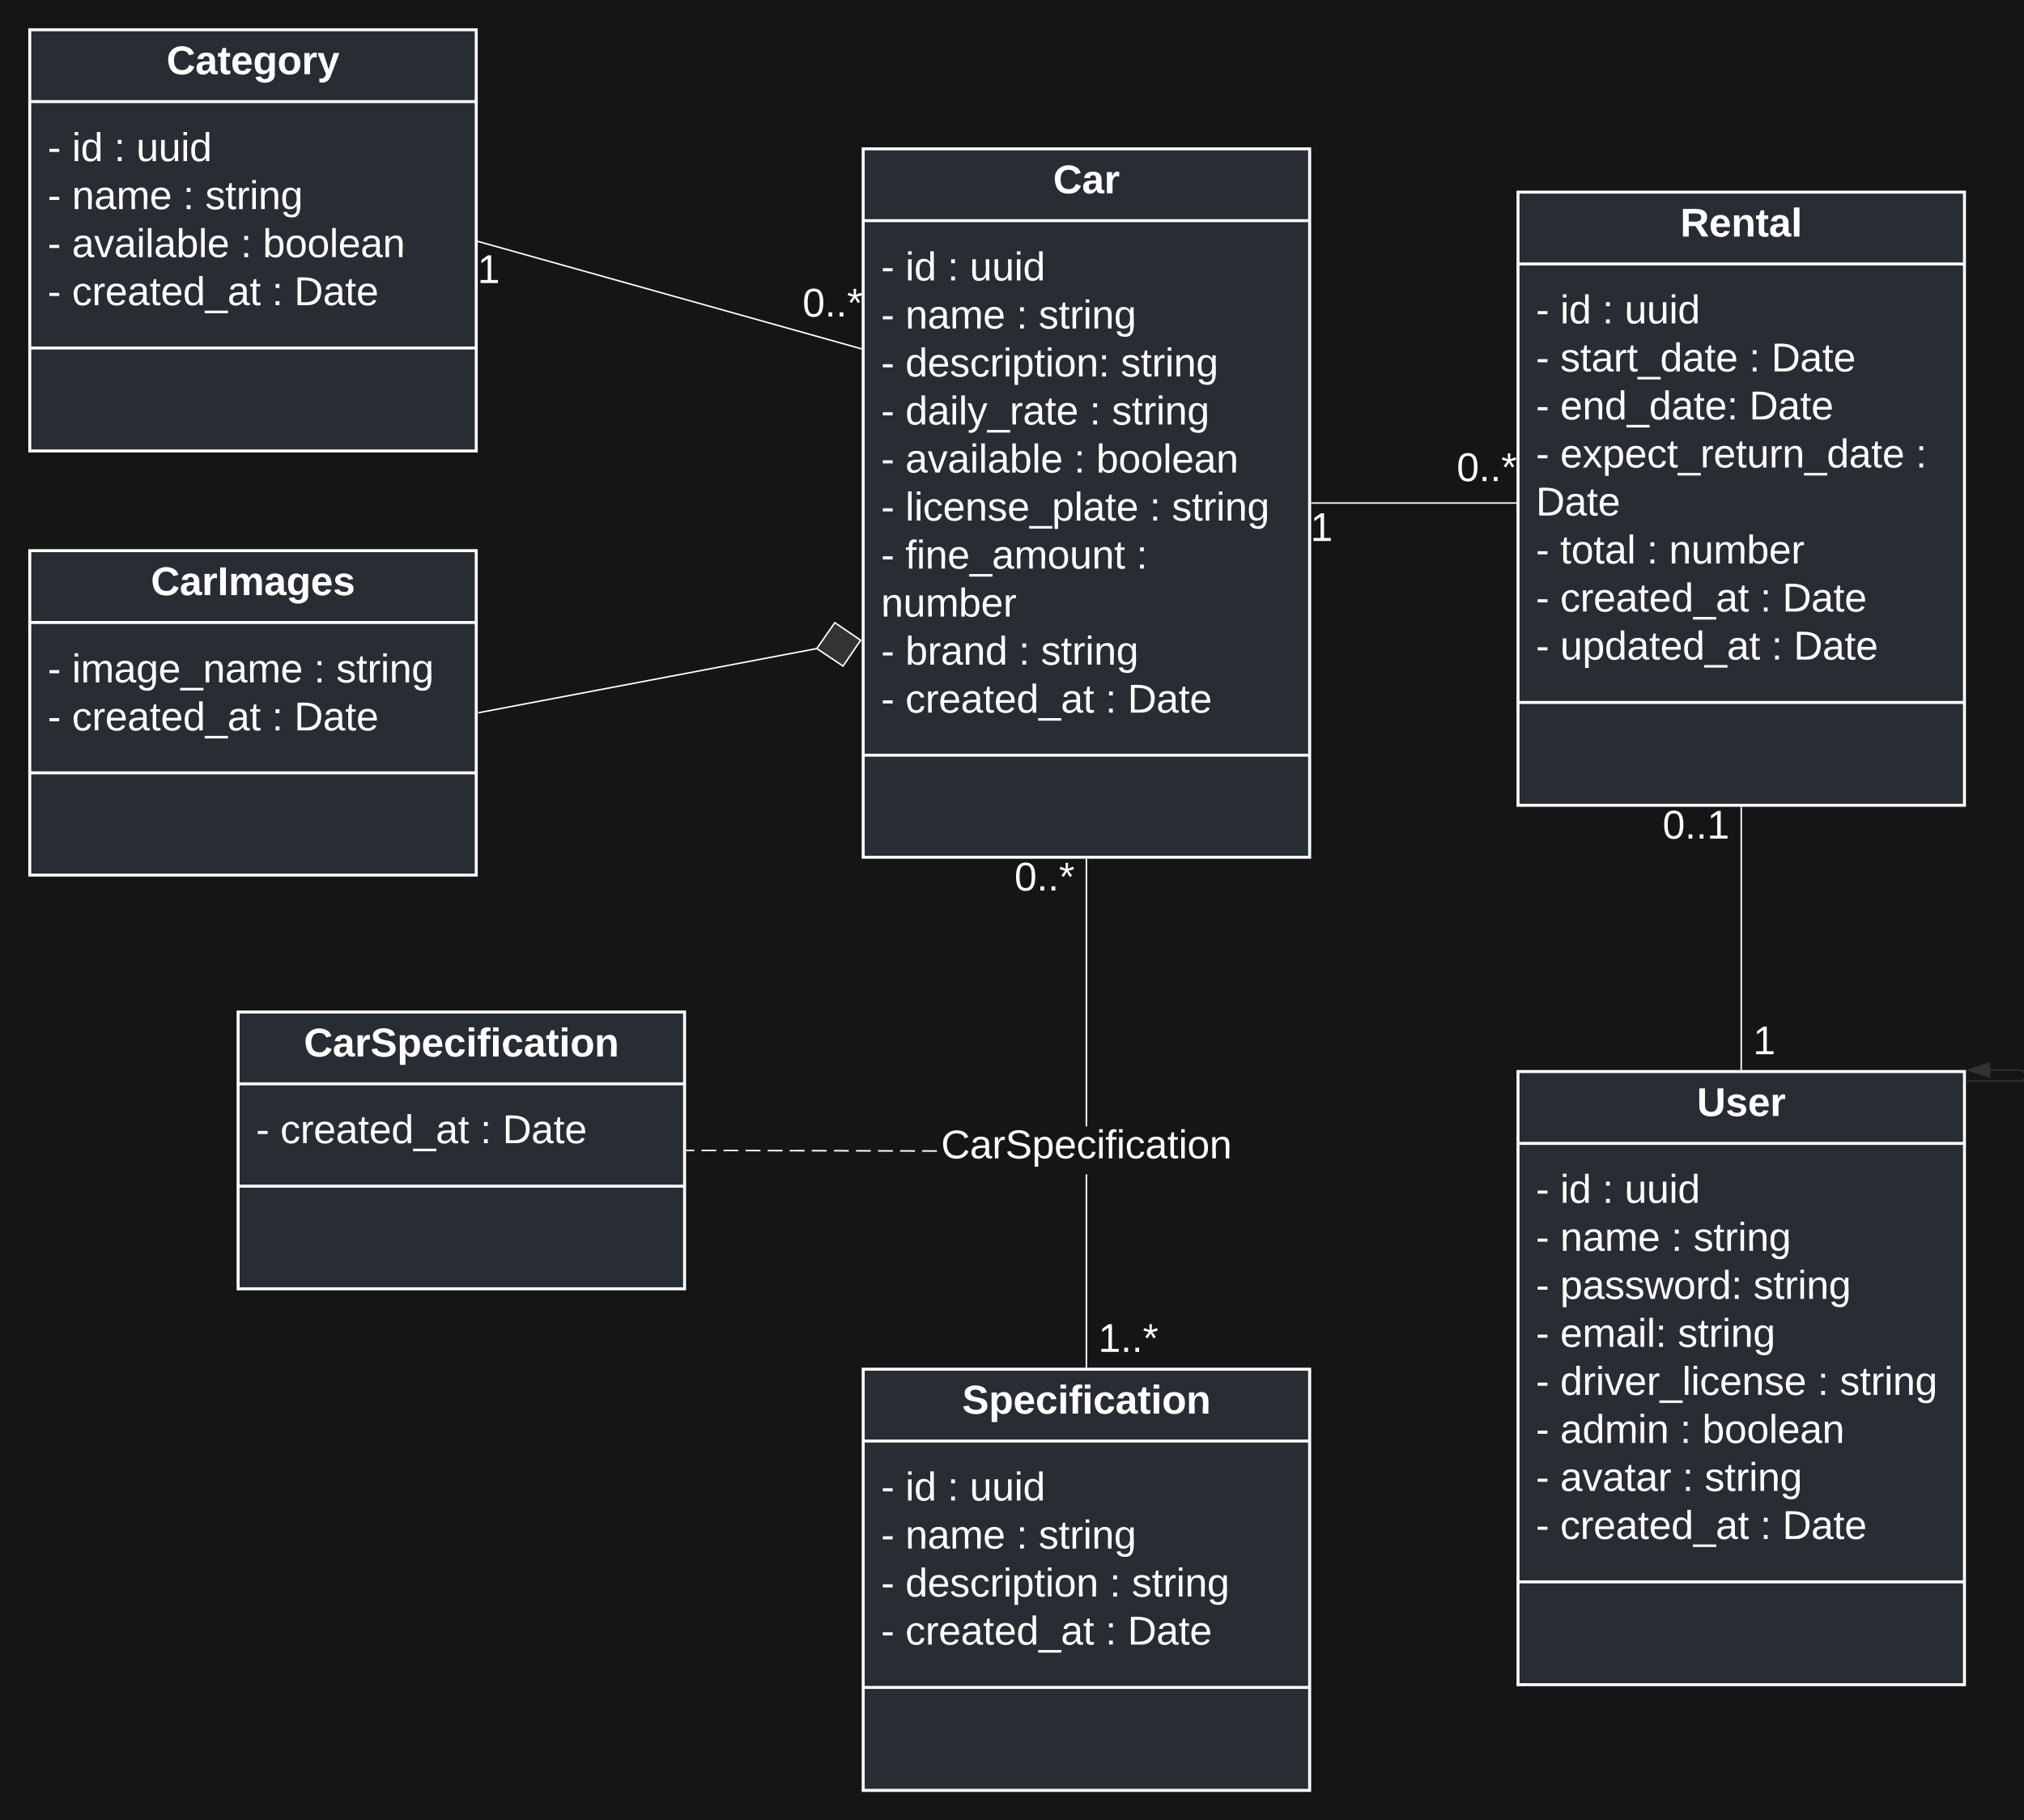 <svg xmlns="http://www.w3.org/2000/svg" xmlns:xlink="http://www.w3.org/1999/xlink" xmlns:lucid="lucid" width="1360" height="1223"><g transform="translate(0 -60)" lucid:page-tab-id="HWEp-vi-RSFO"><path d="M0 0h1360v1760H0z" fill="#151515"/><path d="M580 160h300v476H580z" stroke="#fff" stroke-width="2" fill="#282c33"/><path d="M580 208.27h300M580 567.43h300" stroke="#fff" stroke-width="2" fill="none"/><use xlink:href="#a" transform="matrix(1,0,0,1,588,168) translate(119.63 21.878)"/><use xlink:href="#b" transform="matrix(1,0,0,1,592,216.267) translate(0 32.178)"/><use xlink:href="#c" transform="matrix(1,0,0,1,592,216.267) translate(16.357 32.178)"/><use xlink:href="#d" transform="matrix(1,0,0,1,592,216.267) translate(44.665 32.178)"/><use xlink:href="#e" transform="matrix(1,0,0,1,592,216.267) translate(59.604 32.178)"/><use xlink:href="#b" transform="matrix(1,0,0,1,592,216.267) translate(0 64.444)"/><use xlink:href="#f" transform="matrix(1,0,0,1,592,216.267) translate(16.357 64.444)"/><use xlink:href="#d" transform="matrix(1,0,0,1,592,216.267) translate(90.974 64.444)"/><use xlink:href="#g" transform="matrix(1,0,0,1,592,216.267) translate(105.912 64.444)"/><use xlink:href="#b" transform="matrix(1,0,0,1,592,216.267) translate(0 96.711)"/><use xlink:href="#h" transform="matrix(1,0,0,1,592,216.267) translate(16.357 96.711)"/><use xlink:href="#g" transform="matrix(1,0,0,1,592,216.267) translate(161.035 96.711)"/><use xlink:href="#b" transform="matrix(1,0,0,1,592,216.267) translate(0 128.978)"/><use xlink:href="#i" transform="matrix(1,0,0,1,592,216.267) translate(16.357 128.978)"/><use xlink:href="#d" transform="matrix(1,0,0,1,592,216.267) translate(140.121 128.978)"/><use xlink:href="#g" transform="matrix(1,0,0,1,592,216.267) translate(155.059 128.978)"/><use xlink:href="#b" transform="matrix(1,0,0,1,592,216.267) translate(0 161.244)"/><use xlink:href="#j" transform="matrix(1,0,0,1,592,216.267) translate(16.357 161.244)"/><use xlink:href="#d" transform="matrix(1,0,0,1,592,216.267) translate(129.664 161.244)"/><use xlink:href="#k" transform="matrix(1,0,0,1,592,216.267) translate(144.602 161.244)"/><use xlink:href="#b" transform="matrix(1,0,0,1,592,216.267) translate(0 193.511)"/><use xlink:href="#l" transform="matrix(1,0,0,1,592,216.267) translate(16.357 193.511)"/><use xlink:href="#d" transform="matrix(1,0,0,1,592,216.267) translate(180.454 193.511)"/><use xlink:href="#g" transform="matrix(1,0,0,1,592,216.267) translate(195.393 193.511)"/><use xlink:href="#b" transform="matrix(1,0,0,1,592,216.267) translate(0 225.778)"/><use xlink:href="#m" transform="matrix(1,0,0,1,592,216.267) translate(16.357 225.778)"/><use xlink:href="#n" transform="matrix(1,0,0,1,592,216.267) translate(171.566 225.778)"/><use xlink:href="#o" transform="matrix(1,0,0,1,592,216.267) translate(0 258.044)"/><use xlink:href="#b" transform="matrix(1,0,0,1,592,216.267) translate(0 290.311)"/><use xlink:href="#p" transform="matrix(1,0,0,1,592,216.267) translate(16.357 290.311)"/><use xlink:href="#d" transform="matrix(1,0,0,1,592,216.267) translate(92.468 290.311)"/><use xlink:href="#g" transform="matrix(1,0,0,1,592,216.267) translate(107.406 290.311)"/><use xlink:href="#b" transform="matrix(1,0,0,1,592,216.267) translate(0 322.578)"/><use xlink:href="#q" transform="matrix(1,0,0,1,592,216.267) translate(16.357 322.578)"/><use xlink:href="#d" transform="matrix(1,0,0,1,592,216.267) translate(150.727 322.578)"/><use xlink:href="#r" transform="matrix(1,0,0,1,592,216.267) translate(165.665 322.578)"/><path d="M20 80h300v283H20z" stroke="#fff" stroke-width="2" fill="#282c33"/><path d="M20 128.27h300M20 293.83h300" stroke="#fff" stroke-width="2" fill="none"/><use xlink:href="#s" transform="matrix(1,0,0,1,28,88) translate(83.89 21.878)"/><use xlink:href="#b" transform="matrix(1,0,0,1,32,136.267) translate(0 31.978)"/><use xlink:href="#c" transform="matrix(1,0,0,1,32,136.267) translate(16.357 31.978)"/><use xlink:href="#d" transform="matrix(1,0,0,1,32,136.267) translate(44.665 31.978)"/><use xlink:href="#e" transform="matrix(1,0,0,1,32,136.267) translate(59.604 31.978)"/><use xlink:href="#b" transform="matrix(1,0,0,1,32,136.267) translate(0 64.244)"/><use xlink:href="#f" transform="matrix(1,0,0,1,32,136.267) translate(16.357 64.244)"/><use xlink:href="#d" transform="matrix(1,0,0,1,32,136.267) translate(90.974 64.244)"/><use xlink:href="#g" transform="matrix(1,0,0,1,32,136.267) translate(105.912 64.244)"/><use xlink:href="#b" transform="matrix(1,0,0,1,32,136.267) translate(0 96.511)"/><use xlink:href="#j" transform="matrix(1,0,0,1,32,136.267) translate(16.357 96.511)"/><use xlink:href="#d" transform="matrix(1,0,0,1,32,136.267) translate(129.664 96.511)"/><use xlink:href="#k" transform="matrix(1,0,0,1,32,136.267) translate(144.602 96.511)"/><use xlink:href="#b" transform="matrix(1,0,0,1,32,136.267) translate(0 128.778)"/><use xlink:href="#q" transform="matrix(1,0,0,1,32,136.267) translate(16.357 128.778)"/><use xlink:href="#d" transform="matrix(1,0,0,1,32,136.267) translate(150.727 128.778)"/><use xlink:href="#r" transform="matrix(1,0,0,1,32,136.267) translate(165.665 128.778)"/><path d="M20 430h300v218H20z" stroke="#fff" stroke-width="2" fill="#282c33"/><path d="M20 478.27h300M20 579.3h300" stroke="#fff" stroke-width="2" fill="none"/><use xlink:href="#t" transform="matrix(1,0,0,1,28,438) translate(73.359 21.878)"/><use xlink:href="#u" transform="matrix(1,0,0,1,32,486.267) translate(0 32.244)"/><use xlink:href="#v" transform="matrix(1,0,0,1,32,486.267) translate(16.357 32.244)"/><use xlink:href="#w" transform="matrix(1,0,0,1,32,486.267) translate(178.96 32.244)"/><use xlink:href="#x" transform="matrix(1,0,0,1,32,486.267) translate(193.899 32.244)"/><use xlink:href="#b" transform="matrix(1,0,0,1,32,486.267) translate(0 64.511)"/><use xlink:href="#q" transform="matrix(1,0,0,1,32,486.267) translate(16.357 64.511)"/><use xlink:href="#d" transform="matrix(1,0,0,1,32,486.267) translate(150.727 64.511)"/><use xlink:href="#r" transform="matrix(1,0,0,1,32,486.267) translate(165.665 64.511)"/><path d="M160 740h300v186H160z" stroke="#fff" stroke-width="2" fill="#282c33"/><path d="M160 788.27h300m-300 68.76h300" stroke="#fff" stroke-width="2" fill="none"/><g><use xlink:href="#y" transform="matrix(1,0,0,1,168,748) translate(36.162 21.878)"/></g><g><use xlink:href="#u" transform="matrix(1,0,0,1,172,796.267) translate(0 31.878)"/><use xlink:href="#z" transform="matrix(1,0,0,1,172,796.267) translate(16.357 31.878)"/><use xlink:href="#w" transform="matrix(1,0,0,1,172,796.267) translate(150.727 31.878)"/><use xlink:href="#A" transform="matrix(1,0,0,1,172,796.267) translate(165.665 31.878)"/></g><path d="M580 980h300v283H580z" stroke="#fff" stroke-width="2" fill="#282c33"/><path d="M580 1028.27h300m-300 165.56h300" stroke="#fff" stroke-width="2" fill="none"/><g><use xlink:href="#B" transform="matrix(1,0,0,1,588,988) translate(58.532 21.878)"/></g><g><use xlink:href="#b" transform="matrix(1,0,0,1,592,1036.267) translate(0 31.978)"/><use xlink:href="#c" transform="matrix(1,0,0,1,592,1036.267) translate(16.357 31.978)"/><use xlink:href="#d" transform="matrix(1,0,0,1,592,1036.267) translate(44.665 31.978)"/><use xlink:href="#e" transform="matrix(1,0,0,1,592,1036.267) translate(59.604 31.978)"/><use xlink:href="#b" transform="matrix(1,0,0,1,592,1036.267) translate(0 64.244)"/><use xlink:href="#f" transform="matrix(1,0,0,1,592,1036.267) translate(16.357 64.244)"/><use xlink:href="#d" transform="matrix(1,0,0,1,592,1036.267) translate(90.974 64.244)"/><use xlink:href="#g" transform="matrix(1,0,0,1,592,1036.267) translate(105.912 64.244)"/><use xlink:href="#b" transform="matrix(1,0,0,1,592,1036.267) translate(0 96.511)"/><use xlink:href="#C" transform="matrix(1,0,0,1,592,1036.267) translate(16.357 96.511)"/><use xlink:href="#d" transform="matrix(1,0,0,1,592,1036.267) translate(153.565 96.511)"/><use xlink:href="#g" transform="matrix(1,0,0,1,592,1036.267) translate(168.504 96.511)"/><use xlink:href="#b" transform="matrix(1,0,0,1,592,1036.267) translate(0 128.778)"/><use xlink:href="#q" transform="matrix(1,0,0,1,592,1036.267) translate(16.357 128.778)"/><use xlink:href="#d" transform="matrix(1,0,0,1,592,1036.267) translate(150.727 128.778)"/><use xlink:href="#r" transform="matrix(1,0,0,1,592,1036.267) translate(165.665 128.778)"/></g><path d="M578.52 294.3l-257.04-72" stroke="#fff" fill="none"/><path d="M579 293.92v1.04l-.63-.17.27-.98zM321.63 221.82l-.27.96-.36-.1v-1.04z" stroke="#fff" stroke-width=".05" fill="#fff"/><g><use xlink:href="#D" transform="matrix(1,0,0,1,539.261,251.203) translate(0 21.511)"/></g><g><use xlink:href="#E" transform="matrix(1,0,0,1,320.868,228.679) translate(0 21.511)"/></g><path d="M321.5 538.9l227.66-43.17" stroke="#fff" fill="none"/><path d="M321.6 539.4l-.6.1v-1l.4-.1z" stroke="#fff" stroke-width=".05" fill="#333"/><path d="M578.3 490.2l-11.82 17.36-17.65-11.77 12.12-17.42z" stroke="#fff" fill="#333"/><path d="M730.5 978.5h-1V849.07h1zm0-161.7h-1V637.5h1z" stroke="#fff" stroke-width=".05" fill="#fff"/><path d="M730.5 637.5h-1v-.5h1z" fill="#fff"/><path d="M730.52 637.54h-1.04v-.56h1.04zm-1-.5v.45h.96V637z" stroke="#fff" stroke-width=".05" fill="#fff"/><path d="M730.5 979h-1v-.5h1z" fill="#fff"/><path d="M730.52 979.02h-1.04v-.56h1.04zm-1-.5v.46h.96v-.47z" stroke="#fff" stroke-width=".05" fill="#fff"/><g><use xlink:href="#D" transform="matrix(1,0,0,1,681.667,636.867) translate(0 21.511)"/></g><g><use xlink:href="#F" transform="matrix(1,0,0,1,738,946.867) translate(0 21.511)"/></g><g><use xlink:href="#G" transform="matrix(1,0,0,1,632.341,816.8) translate(0.005 21.511)"/></g><path d="M629.58 832.9v1l-9.9-.03v-1zm-14.83-.04v1l-9.9-.02v-1zm-14.83-.03v1l-9.9-.03v-1zm-14.83-.04v1l-9.9-.03v-1zm-14.84-.04v1l-9.9-.03v-1zm-14.83-.04v1l-9.9-.02v-1zm-14.83-.03v1l-9.9-.04v-1zm-14.83-.05v1l-9.9-.02v-1zm-14.83-.03v1l-9.9-.03v-1zm-14.83-.04v1l-9.88-.02v-1zm-14.83-.03v1l-9.88-.03v-1zm-14.83-.04v1h-4.94v-1z" stroke="#fff" stroke-width=".05" fill="#fff"/><path d="M461.5 832.5v1h-.5v-1z" fill="#fff"/><path d="M461.54 832.48v1.05h-.56v-1.06zm-.52 1h.47v-.95H461z" stroke="#fff" stroke-width=".05" fill="#fff"/><path fill="#fff"/><path stroke="#fff" stroke-width=".05" fill="#fff"/><path d="M1020 189.1h300v412h-300z" stroke="#fff" stroke-width="2" fill="#282c33"/><path d="M1020 237.36h300M1020 532h300" stroke="#fff" stroke-width="2" fill="none"/><g><use xlink:href="#H" transform="matrix(1,0,0,1,1028,197.088) translate(101.032 21.878)"/></g><g><use xlink:href="#b" transform="matrix(1,0,0,1,1032,245.355) translate(0 31.944)"/><use xlink:href="#c" transform="matrix(1,0,0,1,1032,245.355) translate(16.357 31.944)"/><use xlink:href="#d" transform="matrix(1,0,0,1,1032,245.355) translate(44.665 31.944)"/><use xlink:href="#e" transform="matrix(1,0,0,1,1032,245.355) translate(59.604 31.944)"/><use xlink:href="#b" transform="matrix(1,0,0,1,1032,245.355) translate(0 64.211)"/><use xlink:href="#I" transform="matrix(1,0,0,1,1032,245.355) translate(16.357 64.211)"/><use xlink:href="#d" transform="matrix(1,0,0,1,1032,245.355) translate(143.258 64.211)"/><use xlink:href="#J" transform="matrix(1,0,0,1,1032,245.355) translate(158.196 64.211)"/><use xlink:href="#b" transform="matrix(1,0,0,1,1032,245.355) translate(0 96.478)"/><use xlink:href="#K" transform="matrix(1,0,0,1,1032,245.355) translate(16.357 96.478)"/><use xlink:href="#J" transform="matrix(1,0,0,1,1032,245.355) translate(143.333 96.478)"/><use xlink:href="#b" transform="matrix(1,0,0,1,1032,245.355) translate(0 128.744)"/><use xlink:href="#L" transform="matrix(1,0,0,1,1032,245.355) translate(16.357 128.744)"/><use xlink:href="#n" transform="matrix(1,0,0,1,1032,245.355) translate(255.22 128.744)"/><use xlink:href="#J" transform="matrix(1,0,0,1,1032,245.355) translate(0 161.011)"/><use xlink:href="#b" transform="matrix(1,0,0,1,1032,245.355) translate(0 193.278)"/><use xlink:href="#M" transform="matrix(1,0,0,1,1032,245.355) translate(16.357 193.278)"/><use xlink:href="#d" transform="matrix(1,0,0,1,1032,245.355) translate(74.542 193.278)"/><use xlink:href="#o" transform="matrix(1,0,0,1,1032,245.355) translate(89.48 193.278)"/><use xlink:href="#b" transform="matrix(1,0,0,1,1032,245.355) translate(0 225.544)"/><use xlink:href="#q" transform="matrix(1,0,0,1,1032,245.355) translate(16.357 225.544)"/><use xlink:href="#d" transform="matrix(1,0,0,1,1032,245.355) translate(150.727 225.544)"/><use xlink:href="#J" transform="matrix(1,0,0,1,1032,245.355) translate(165.665 225.544)"/><use xlink:href="#b" transform="matrix(1,0,0,1,1032,245.355) translate(0 257.811)"/><use xlink:href="#N" transform="matrix(1,0,0,1,1032,245.355) translate(16.357 257.811)"/><use xlink:href="#d" transform="matrix(1,0,0,1,1032,245.355) translate(158.271 257.811)"/><use xlink:href="#r" transform="matrix(1,0,0,1,1032,245.355) translate(173.209 257.811)"/></g><path d="M1020 780h300v412h-300z" stroke="#fff" stroke-width="2" fill="#282c33"/><path d="M1020 828.27h300m-300 294.63h300" stroke="#fff" stroke-width="2" fill="none"/><g><use xlink:href="#O" transform="matrix(1,0,0,1,1028,788) translate(112.161 21.878)"/></g><g><use xlink:href="#b" transform="matrix(1,0,0,1,1032,836.267) translate(0 31.944)"/><use xlink:href="#c" transform="matrix(1,0,0,1,1032,836.267) translate(16.357 31.944)"/><use xlink:href="#d" transform="matrix(1,0,0,1,1032,836.267) translate(44.665 31.944)"/><use xlink:href="#e" transform="matrix(1,0,0,1,1032,836.267) translate(59.604 31.944)"/><use xlink:href="#b" transform="matrix(1,0,0,1,1032,836.267) translate(0 64.211)"/><use xlink:href="#f" transform="matrix(1,0,0,1,1032,836.267) translate(16.357 64.211)"/><use xlink:href="#d" transform="matrix(1,0,0,1,1032,836.267) translate(90.974 64.211)"/><use xlink:href="#g" transform="matrix(1,0,0,1,1032,836.267) translate(105.912 64.211)"/><use xlink:href="#b" transform="matrix(1,0,0,1,1032,836.267) translate(0 96.478)"/><use xlink:href="#P" transform="matrix(1,0,0,1,1032,836.267) translate(16.357 96.478)"/><use xlink:href="#g" transform="matrix(1,0,0,1,1032,836.267) translate(146.171 96.478)"/><use xlink:href="#b" transform="matrix(1,0,0,1,1032,836.267) translate(0 128.744)"/><use xlink:href="#Q" transform="matrix(1,0,0,1,1032,836.267) translate(16.357 128.744)"/><use xlink:href="#g" transform="matrix(1,0,0,1,1032,836.267) translate(95.306 128.744)"/><use xlink:href="#b" transform="matrix(1,0,0,1,1032,836.267) translate(0 161.011)"/><use xlink:href="#R" transform="matrix(1,0,0,1,1032,836.267) translate(16.357 161.011)"/><use xlink:href="#d" transform="matrix(1,0,0,1,1032,836.267) translate(189.268 161.011)"/><use xlink:href="#g" transform="matrix(1,0,0,1,1032,836.267) translate(204.206 161.011)"/><use xlink:href="#b" transform="matrix(1,0,0,1,1032,836.267) translate(0 193.278)"/><use xlink:href="#S" transform="matrix(1,0,0,1,1032,836.267) translate(16.357 193.278)"/><use xlink:href="#d" transform="matrix(1,0,0,1,1032,836.267) translate(96.875 193.278)"/><use xlink:href="#k" transform="matrix(1,0,0,1,1032,836.267) translate(111.813 193.278)"/><use xlink:href="#b" transform="matrix(1,0,0,1,1032,836.267) translate(0 225.544)"/><use xlink:href="#T" transform="matrix(1,0,0,1,1032,836.267) translate(16.357 225.544)"/><use xlink:href="#d" transform="matrix(1,0,0,1,1032,836.267) translate(98.443 225.544)"/><use xlink:href="#g" transform="matrix(1,0,0,1,1032,836.267) translate(113.381 225.544)"/><use xlink:href="#b" transform="matrix(1,0,0,1,1032,836.267) translate(0 257.811)"/><use xlink:href="#q" transform="matrix(1,0,0,1,1032,836.267) translate(16.357 257.811)"/><use xlink:href="#d" transform="matrix(1,0,0,1,1032,836.267) translate(150.727 257.811)"/><use xlink:href="#r" transform="matrix(1,0,0,1,1032,836.267) translate(165.665 257.811)"/></g><path d="M881.5 398h137" stroke="#fff" fill="none"/><path d="M881.5 398.5h-.5v-1h.5zM1019 398.5h-.5v-1h.5z" stroke="#fff" stroke-width=".05" fill="#fff"/><g><use xlink:href="#E" transform="matrix(1,0,0,1,880.531,402) translate(0 21.511)"/></g><g><use xlink:href="#D" transform="matrix(1,0,0,1,978.833,361.733) translate(0 21.511)"/></g><path d="M1170 602.6v175.9" stroke="#fff" fill="none"/><path d="M1170.5 602.6h-1v-.5h1zM1170.5 779h-1v-.5h1z" stroke="#fff" stroke-width=".05" fill="#fff"/><g><use xlink:href="#U" transform="matrix(1,0,0,1,1117.185,601.955) translate(0 21.511)"/></g><g><use xlink:href="#E" transform="matrix(1,0,0,1,1178,746.867) translate(0 21.511)"/></g><path d="M1321.5 786.4h35.8a3.7 3.7 0 0 0 3.7-3.7 3.7 3.7 0 0 0-3.7-3.7h-19.92" stroke="#333" fill="none"/><path d="M1321.5 786.9h-.5v-1h.5z" stroke="#333" stroke-width=".05" fill="#333"/><path d="M1322.62 779l14.26-4.64v9.28z" stroke="#333" fill="#333"/><defs><path fill="#fff" d="M67-125c0 53 21 87 73 88 37 1 54-22 65-47l45 17C233-25 199 4 140 4 58 4 20-42 15-125 8-235 124-281 211-232c18 10 29 29 36 50l-46 12c-8-25-30-41-62-41-52 0-71 34-72 86" id="V"/><path fill="#fff" d="M133-34C117-15 103 5 69 4 32 3 11-16 11-54c-1-60 55-63 116-61 1-26-3-47-28-47-18 1-26 9-28 27l-52-2c7-38 36-58 82-57s74 22 75 68l1 82c-1 14 12 18 25 15v27c-30 8-71 5-69-32zm-48 3c29 0 43-24 42-57-32 0-66-3-65 30 0 17 8 27 23 27" id="W"/><path fill="#fff" d="M135-150c-39-12-60 13-60 57V0H25l-1-190h47c2 13-1 29 3 40 6-28 27-53 61-41v41" id="X"/><g id="a"><use transform="matrix(0.075,0,0,0.075,0,0)" xlink:href="#V"/><use transform="matrix(0.075,0,0,0.075,19.345,0)" xlink:href="#W"/><use transform="matrix(0.075,0,0,0.075,34.283,0)" xlink:href="#X"/></g><path fill="#fff" d="M16-82v-28h88v28H16" id="Y"/><use transform="matrix(0.075,0,0,0.075,0,0)" xlink:href="#Y" id="b"/><path fill="#fff" d="M24-231v-30h32v30H24zM24 0v-190h32V0H24" id="Z"/><path fill="#fff" d="M85-194c31 0 48 13 60 33l-1-100h32l1 261h-30c-2-10 0-23-3-31C134-8 116 4 85 4 32 4 16-35 15-94c0-66 23-100 70-100zm9 24c-40 0-46 34-46 75 0 40 6 74 45 74 42 0 51-32 51-76 0-42-9-74-50-73" id="aa"/><g id="c"><use transform="matrix(0.075,0,0,0.075,0,0)" xlink:href="#Z"/><use transform="matrix(0.075,0,0,0.075,5.901,0)" xlink:href="#aa"/></g><path fill="#fff" d="M33-154v-36h34v36H33zM33 0v-36h34V0H33" id="ab"/><use transform="matrix(0.075,0,0,0.075,0,0)" xlink:href="#ab" id="d"/><path fill="#fff" d="M84 4C-5 8 30-112 23-190h32v120c0 31 7 50 39 49 72-2 45-101 50-169h31l1 190h-30c-1-10 1-25-2-33-11 22-28 36-60 37" id="ac"/><g id="e"><use transform="matrix(0.075,0,0,0.075,0,0)" xlink:href="#ac"/><use transform="matrix(0.075,0,0,0.075,14.938,0)" xlink:href="#ac"/><use transform="matrix(0.075,0,0,0.075,29.877,0)" xlink:href="#Z"/><use transform="matrix(0.075,0,0,0.075,35.777,0)" xlink:href="#aa"/></g><path fill="#fff" d="M117-194c89-4 53 116 60 194h-32v-121c0-31-8-49-39-48C34-167 62-67 57 0H25l-1-190h30c1 10-1 24 2 32 11-22 29-35 61-36" id="ad"/><path fill="#fff" d="M141-36C126-15 110 5 73 4 37 3 15-17 15-53c-1-64 63-63 125-63 3-35-9-54-41-54-24 1-41 7-42 31l-33-3c5-37 33-52 76-52 45 0 72 20 72 64v82c-1 20 7 32 28 27v20c-31 9-61-2-59-35zM48-53c0 20 12 33 32 33 41-3 63-29 60-74-43 2-92-5-92 41" id="ae"/><path fill="#fff" d="M210-169c-67 3-38 105-44 169h-31v-121c0-29-5-50-35-48C34-165 62-65 56 0H25l-1-190h30c1 10-1 24 2 32 10-44 99-50 107 0 11-21 27-35 58-36 85-2 47 119 55 194h-31v-121c0-29-5-49-35-48" id="af"/><path fill="#fff" d="M100-194c63 0 86 42 84 106H49c0 40 14 67 53 68 26 1 43-12 49-29l28 8c-11 28-37 45-77 45C44 4 14-33 15-96c1-61 26-98 85-98zm52 81c6-60-76-77-97-28-3 7-6 17-6 28h103" id="ag"/><g id="f"><use transform="matrix(0.075,0,0,0.075,0,0)" xlink:href="#ad"/><use transform="matrix(0.075,0,0,0.075,14.938,0)" xlink:href="#ae"/><use transform="matrix(0.075,0,0,0.075,29.877,0)" xlink:href="#af"/><use transform="matrix(0.075,0,0,0.075,52.209,0)" xlink:href="#ag"/></g><path fill="#fff" d="M135-143c-3-34-86-38-87 0 15 53 115 12 119 90S17 21 10-45l28-5c4 36 97 45 98 0-10-56-113-15-118-90-4-57 82-63 122-42 12 7 21 19 24 35" id="ah"/><path fill="#fff" d="M59-47c-2 24 18 29 38 22v24C64 9 27 4 27-40v-127H5v-23h24l9-43h21v43h35v23H59v120" id="ai"/><path fill="#fff" d="M114-163C36-179 61-72 57 0H25l-1-190h30c1 12-1 29 2 39 6-27 23-49 58-41v29" id="aj"/><path fill="#fff" d="M177-190C167-65 218 103 67 71c-23-6-38-20-44-43l32-5c15 47 100 32 89-28v-30C133-14 115 1 83 1 29 1 15-40 15-95c0-56 16-97 71-98 29-1 48 16 59 35 1-10 0-23 2-32h30zM94-22c36 0 50-32 50-73 0-42-14-75-50-75-39 0-46 34-46 75s6 73 46 73" id="ak"/><g id="g"><use transform="matrix(0.075,0,0,0.075,0,0)" xlink:href="#ah"/><use transform="matrix(0.075,0,0,0.075,13.444,0)" xlink:href="#ai"/><use transform="matrix(0.075,0,0,0.075,20.914,0)" xlink:href="#aj"/><use transform="matrix(0.075,0,0,0.075,29.802,0)" xlink:href="#Z"/><use transform="matrix(0.075,0,0,0.075,35.702,0)" xlink:href="#ad"/><use transform="matrix(0.075,0,0,0.075,50.641,0)" xlink:href="#ak"/></g><path fill="#fff" d="M96-169c-40 0-48 33-48 73s9 75 48 75c24 0 41-14 43-38l32 2c-6 37-31 61-74 61-59 0-76-41-82-99-10-93 101-131 147-64 4 7 5 14 7 22l-32 3c-4-21-16-35-41-35" id="al"/><path fill="#fff" d="M115-194c55 1 70 41 70 98S169 2 115 4C84 4 66-9 55-30l1 105H24l-1-265h31l2 30c10-21 28-34 59-34zm-8 174c40 0 45-34 45-75s-6-73-45-74c-42 0-51 32-51 76 0 43 10 73 51 73" id="am"/><path fill="#fff" d="M100-194c62-1 85 37 85 99 1 63-27 99-86 99S16-35 15-95c0-66 28-99 85-99zM99-20c44 1 53-31 53-75 0-43-8-75-51-75s-53 32-53 75 10 74 51 75" id="an"/><g id="h"><use transform="matrix(0.075,0,0,0.075,0,0)" xlink:href="#aa"/><use transform="matrix(0.075,0,0,0.075,14.938,0)" xlink:href="#ag"/><use transform="matrix(0.075,0,0,0.075,29.877,0)" xlink:href="#ah"/><use transform="matrix(0.075,0,0,0.075,43.321,0)" xlink:href="#al"/><use transform="matrix(0.075,0,0,0.075,56.765,0)" xlink:href="#aj"/><use transform="matrix(0.075,0,0,0.075,65.654,0)" xlink:href="#Z"/><use transform="matrix(0.075,0,0,0.075,71.554,0)" xlink:href="#am"/><use transform="matrix(0.075,0,0,0.075,86.493,0)" xlink:href="#ai"/><use transform="matrix(0.075,0,0,0.075,93.962,0)" xlink:href="#Z"/><use transform="matrix(0.075,0,0,0.075,99.862,0)" xlink:href="#an"/><use transform="matrix(0.075,0,0,0.075,114.801,0)" xlink:href="#ad"/><use transform="matrix(0.075,0,0,0.075,129.739,0)" xlink:href="#ab"/></g><path fill="#fff" d="M24 0v-261h32V0H24" id="ao"/><path fill="#fff" d="M179-190L93 31C79 59 56 82 12 73V49c39 6 53-20 64-50L1-190h34L92-34l54-156h33" id="ap"/><path fill="#fff" d="M-5 72V49h209v23H-5" id="aq"/><g id="i"><use transform="matrix(0.075,0,0,0.075,0,0)" xlink:href="#aa"/><use transform="matrix(0.075,0,0,0.075,14.938,0)" xlink:href="#ae"/><use transform="matrix(0.075,0,0,0.075,29.877,0)" xlink:href="#Z"/><use transform="matrix(0.075,0,0,0.075,35.777,0)" xlink:href="#ao"/><use transform="matrix(0.075,0,0,0.075,41.678,0)" xlink:href="#ap"/><use transform="matrix(0.075,0,0,0.075,55.122,0)" xlink:href="#aq"/><use transform="matrix(0.075,0,0,0.075,70.06,0)" xlink:href="#aj"/><use transform="matrix(0.075,0,0,0.075,78.949,0)" xlink:href="#ae"/><use transform="matrix(0.075,0,0,0.075,93.887,0)" xlink:href="#ai"/><use transform="matrix(0.075,0,0,0.075,101.356,0)" xlink:href="#ag"/></g><path fill="#fff" d="M108 0H70L1-190h34L89-25l56-165h34" id="ar"/><path fill="#fff" d="M115-194c53 0 69 39 70 98 0 66-23 100-70 100C84 3 66-7 56-30L54 0H23l1-261h32v101c10-23 28-34 59-34zm-8 174c40 0 45-34 45-75 0-40-5-75-45-74-42 0-51 32-51 76 0 43 10 73 51 73" id="as"/><g id="j"><use transform="matrix(0.075,0,0,0.075,0,0)" xlink:href="#ae"/><use transform="matrix(0.075,0,0,0.075,14.938,0)" xlink:href="#ar"/><use transform="matrix(0.075,0,0,0.075,28.383,0)" xlink:href="#ae"/><use transform="matrix(0.075,0,0,0.075,43.321,0)" xlink:href="#Z"/><use transform="matrix(0.075,0,0,0.075,49.222,0)" xlink:href="#ao"/><use transform="matrix(0.075,0,0,0.075,55.122,0)" xlink:href="#ae"/><use transform="matrix(0.075,0,0,0.075,70.06,0)" xlink:href="#as"/><use transform="matrix(0.075,0,0,0.075,84.999,0)" xlink:href="#ao"/><use transform="matrix(0.075,0,0,0.075,90.899,0)" xlink:href="#ag"/></g><g id="k"><use transform="matrix(0.075,0,0,0.075,0,0)" xlink:href="#as"/><use transform="matrix(0.075,0,0,0.075,14.938,0)" xlink:href="#an"/><use transform="matrix(0.075,0,0,0.075,29.877,0)" xlink:href="#an"/><use transform="matrix(0.075,0,0,0.075,44.815,0)" xlink:href="#ao"/><use transform="matrix(0.075,0,0,0.075,50.715,0)" xlink:href="#ag"/><use transform="matrix(0.075,0,0,0.075,65.654,0)" xlink:href="#ae"/><use transform="matrix(0.075,0,0,0.075,80.592,0)" xlink:href="#ad"/></g><g id="l"><use transform="matrix(0.075,0,0,0.075,0,0)" xlink:href="#ao"/><use transform="matrix(0.075,0,0,0.075,5.901,0)" xlink:href="#Z"/><use transform="matrix(0.075,0,0,0.075,11.801,0)" xlink:href="#al"/><use transform="matrix(0.075,0,0,0.075,25.246,0)" xlink:href="#ag"/><use transform="matrix(0.075,0,0,0.075,40.184,0)" xlink:href="#ad"/><use transform="matrix(0.075,0,0,0.075,55.122,0)" xlink:href="#ah"/><use transform="matrix(0.075,0,0,0.075,68.567,0)" xlink:href="#ag"/><use transform="matrix(0.075,0,0,0.075,83.505,0)" xlink:href="#aq"/><use transform="matrix(0.075,0,0,0.075,98.443,0)" xlink:href="#am"/><use transform="matrix(0.075,0,0,0.075,113.381,0)" xlink:href="#ao"/><use transform="matrix(0.075,0,0,0.075,119.282,0)" xlink:href="#ae"/><use transform="matrix(0.075,0,0,0.075,134.22,0)" xlink:href="#ai"/><use transform="matrix(0.075,0,0,0.075,141.69,0)" xlink:href="#ag"/></g><path fill="#fff" d="M101-234c-31-9-42 10-38 44h38v23H63V0H32v-167H5v-23h27c-7-52 17-82 69-68v24" id="at"/><g id="m"><use transform="matrix(0.075,0,0,0.075,0,0)" xlink:href="#at"/><use transform="matrix(0.075,0,0,0.075,7.469,0)" xlink:href="#Z"/><use transform="matrix(0.075,0,0,0.075,13.37,0)" xlink:href="#ad"/><use transform="matrix(0.075,0,0,0.075,28.308,0)" xlink:href="#ag"/><use transform="matrix(0.075,0,0,0.075,43.246,0)" xlink:href="#aq"/><use transform="matrix(0.075,0,0,0.075,58.185,0)" xlink:href="#ae"/><use transform="matrix(0.075,0,0,0.075,73.123,0)" xlink:href="#af"/><use transform="matrix(0.075,0,0,0.075,95.456,0)" xlink:href="#an"/><use transform="matrix(0.075,0,0,0.075,110.394,0)" xlink:href="#ac"/><use transform="matrix(0.075,0,0,0.075,125.332,0)" xlink:href="#ad"/><use transform="matrix(0.075,0,0,0.075,140.27,0)" xlink:href="#ai"/></g><use transform="matrix(0.075,0,0,0.075,0,0)" xlink:href="#ab" id="n"/><g id="o"><use transform="matrix(0.075,0,0,0.075,0,0)" xlink:href="#ad"/><use transform="matrix(0.075,0,0,0.075,14.938,0)" xlink:href="#ac"/><use transform="matrix(0.075,0,0,0.075,29.877,0)" xlink:href="#af"/><use transform="matrix(0.075,0,0,0.075,52.209,0)" xlink:href="#as"/><use transform="matrix(0.075,0,0,0.075,67.148,0)" xlink:href="#ag"/><use transform="matrix(0.075,0,0,0.075,82.086,0)" xlink:href="#aj"/></g><g id="p"><use transform="matrix(0.075,0,0,0.075,0,0)" xlink:href="#as"/><use transform="matrix(0.075,0,0,0.075,14.938,0)" xlink:href="#aj"/><use transform="matrix(0.075,0,0,0.075,23.827,0)" xlink:href="#ae"/><use transform="matrix(0.075,0,0,0.075,38.765,0)" xlink:href="#ad"/><use transform="matrix(0.075,0,0,0.075,53.703,0)" xlink:href="#aa"/></g><g id="q"><use transform="matrix(0.075,0,0,0.075,0,0)" xlink:href="#al"/><use transform="matrix(0.075,0,0,0.075,13.444,0)" xlink:href="#aj"/><use transform="matrix(0.075,0,0,0.075,22.333,0)" xlink:href="#ag"/><use transform="matrix(0.075,0,0,0.075,37.271,0)" xlink:href="#ae"/><use transform="matrix(0.075,0,0,0.075,52.209,0)" xlink:href="#ai"/><use transform="matrix(0.075,0,0,0.075,59.678,0)" xlink:href="#ag"/><use transform="matrix(0.075,0,0,0.075,74.617,0)" xlink:href="#aa"/><use transform="matrix(0.075,0,0,0.075,89.555,0)" xlink:href="#aq"/><use transform="matrix(0.075,0,0,0.075,104.493,0)" xlink:href="#ae"/><use transform="matrix(0.075,0,0,0.075,119.431,0)" xlink:href="#ai"/></g><path fill="#fff" d="M30-248c118-7 216 8 213 122C240-48 200 0 122 0H30v-248zM63-27c89 8 146-16 146-99s-60-101-146-95v194" id="au"/><g id="r"><use transform="matrix(0.075,0,0,0.075,0,0)" xlink:href="#au"/><use transform="matrix(0.075,0,0,0.075,19.345,0)" xlink:href="#ae"/><use transform="matrix(0.075,0,0,0.075,34.283,0)" xlink:href="#ai"/><use transform="matrix(0.075,0,0,0.075,41.752,0)" xlink:href="#ag"/></g><path fill="#fff" d="M115-3C79 11 28 4 28-45v-112H4v-33h27l15-45h31v45h36v33H77v99c-1 23 16 31 38 25v30" id="av"/><path fill="#fff" d="M185-48c-13 30-37 53-82 52C43 2 14-33 14-96s30-98 90-98c62 0 83 45 84 108H66c0 31 8 55 39 56 18 0 30-7 34-22zm-45-69c5-46-57-63-70-21-2 6-4 13-4 21h74" id="aw"/><path fill="#fff" d="M195-6C206 82 75 100 31 46c-4-6-6-13-8-21l49-6c3 16 16 24 34 25 40 0 42-37 40-79-11 22-30 35-61 35-53 0-70-43-70-97 0-56 18-96 73-97 30 0 46 14 59 34l2-30h47zm-90-29c32 0 41-27 41-63 0-35-9-62-40-62-32 0-39 29-40 63 0 36 9 62 39 62" id="ax"/><path fill="#fff" d="M110-194c64 0 96 36 96 99 0 64-35 99-97 99-61 0-95-36-95-99 0-62 34-99 96-99zm-1 164c35 0 45-28 45-65 0-40-10-65-43-65-34 0-45 26-45 65 0 36 10 65 43 65" id="ay"/><path fill="#fff" d="M123 10C108 53 80 86 19 72V37c35 8 53-11 59-39L3-190h52l48 148c12-52 28-100 44-148h51" id="az"/><g id="s"><use transform="matrix(0.075,0,0,0.075,0,0)" xlink:href="#V"/><use transform="matrix(0.075,0,0,0.075,19.345,0)" xlink:href="#W"/><use transform="matrix(0.075,0,0,0.075,34.283,0)" xlink:href="#av"/><use transform="matrix(0.075,0,0,0.075,43.172,0)" xlink:href="#aw"/><use transform="matrix(0.075,0,0,0.075,58.11,0)" xlink:href="#ax"/><use transform="matrix(0.075,0,0,0.075,74.467,0)" xlink:href="#ay"/><use transform="matrix(0.075,0,0,0.075,90.825,0)" xlink:href="#X"/><use transform="matrix(0.075,0,0,0.075,101.281,0)" xlink:href="#az"/></g><path fill="#fff" d="M24 0v-248h52V0H24" id="aA"/><path fill="#fff" d="M220-157c-53 9-28 100-34 157h-49v-107c1-27-5-49-29-50C55-147 81-57 75 0H25l-1-190h47c2 12-1 28 3 38 10-53 101-56 108 0 13-22 24-43 59-42 82 1 51 116 57 194h-49v-107c-1-25-5-48-29-50" id="aB"/><path fill="#fff" d="M137-138c1-29-70-34-71-4 15 46 118 7 119 86 1 83-164 76-172 9l43-7c4 19 20 25 44 25 33 8 57-30 24-41C81-84 22-81 20-136c-2-80 154-74 161-7" id="aC"/><g id="t"><use transform="matrix(0.075,0,0,0.075,0,0)" xlink:href="#V"/><use transform="matrix(0.075,0,0,0.075,19.345,0)" xlink:href="#W"/><use transform="matrix(0.075,0,0,0.075,34.283,0)" xlink:href="#X"/><use transform="matrix(0.075,0,0,0.075,44.74,0)" xlink:href="#aA"/><use transform="matrix(0.075,0,0,0.075,52.209,0)" xlink:href="#aB"/><use transform="matrix(0.075,0,0,0.075,76.11,0)" xlink:href="#W"/><use transform="matrix(0.075,0,0,0.075,91.049,0)" xlink:href="#ax"/><use transform="matrix(0.075,0,0,0.075,107.406,0)" xlink:href="#aw"/><use transform="matrix(0.075,0,0,0.075,122.344,0)" xlink:href="#aC"/></g><use transform="matrix(0.075,0,0,0.075,0,0)" xlink:href="#Y" id="u"/><g id="v"><use transform="matrix(0.075,0,0,0.075,0,0)" xlink:href="#Z"/><use transform="matrix(0.075,0,0,0.075,5.901,0)" xlink:href="#af"/><use transform="matrix(0.075,0,0,0.075,28.233,0)" xlink:href="#ae"/><use transform="matrix(0.075,0,0,0.075,43.172,0)" xlink:href="#ak"/><use transform="matrix(0.075,0,0,0.075,58.11,0)" xlink:href="#ag"/><use transform="matrix(0.075,0,0,0.075,73.048,0)" xlink:href="#aq"/><use transform="matrix(0.075,0,0,0.075,87.986,0)" xlink:href="#ad"/><use transform="matrix(0.075,0,0,0.075,102.925,0)" xlink:href="#ae"/><use transform="matrix(0.075,0,0,0.075,117.863,0)" xlink:href="#af"/><use transform="matrix(0.075,0,0,0.075,140.196,0)" xlink:href="#ag"/></g><use transform="matrix(0.075,0,0,0.075,0,0)" xlink:href="#ab" id="w"/><g id="x"><use transform="matrix(0.075,0,0,0.075,0,0)" xlink:href="#ah"/><use transform="matrix(0.075,0,0,0.075,13.444,0)" xlink:href="#ai"/><use transform="matrix(0.075,0,0,0.075,20.914,0)" xlink:href="#aj"/><use transform="matrix(0.075,0,0,0.075,29.802,0)" xlink:href="#Z"/><use transform="matrix(0.075,0,0,0.075,35.702,0)" xlink:href="#ad"/><use transform="matrix(0.075,0,0,0.075,50.641,0)" xlink:href="#ak"/></g><path fill="#fff" d="M169-182c-1-43-94-46-97-3 18 66 151 10 154 114 3 95-165 93-204 36-6-8-10-19-12-30l50-8c3 46 112 56 116 5-17-69-150-10-154-114-4-87 153-88 188-35 5 8 8 18 10 28" id="aD"/><path fill="#fff" d="M135-194c53 0 70 44 70 98 0 56-19 98-73 100-31 1-45-17-59-34 3 33 2 69 2 105H25l-1-265h48c2 10 0 23 3 31 11-24 29-35 60-35zM114-30c33 0 39-31 40-66 0-38-9-64-40-64-56 0-55 130 0 130" id="aE"/><path fill="#fff" d="M190-63c-7 42-38 67-86 67-59 0-84-38-90-98-12-110 154-137 174-36l-49 2c-2-19-15-32-35-32-30 0-35 28-38 64-6 74 65 87 74 30" id="aF"/><path fill="#fff" d="M25-224v-37h50v37H25zM25 0v-190h50V0H25" id="aG"/><path fill="#fff" d="M121-226c-27-7-43 5-38 36h38v33H83V0H34v-157H6v-33h28c-9-59 32-81 87-68v32" id="aH"/><path fill="#fff" d="M135-194c87-1 58 113 63 194h-50c-7-57 23-157-34-157-59 0-34 97-39 157H25l-1-190h47c2 12-1 28 3 38 12-26 28-41 61-42" id="aI"/><g id="y"><use transform="matrix(0.075,0,0,0.075,0,0)" xlink:href="#V"/><use transform="matrix(0.075,0,0,0.075,19.345,0)" xlink:href="#W"/><use transform="matrix(0.075,0,0,0.075,34.283,0)" xlink:href="#X"/><use transform="matrix(0.075,0,0,0.075,44.74,0)" xlink:href="#aD"/><use transform="matrix(0.075,0,0,0.075,62.666,0)" xlink:href="#aE"/><use transform="matrix(0.075,0,0,0.075,79.023,0)" xlink:href="#aw"/><use transform="matrix(0.075,0,0,0.075,93.962,0)" xlink:href="#aF"/><use transform="matrix(0.075,0,0,0.075,108.9,0)" xlink:href="#aG"/><use transform="matrix(0.075,0,0,0.075,116.369,0)" xlink:href="#aH"/><use transform="matrix(0.075,0,0,0.075,125.257,0)" xlink:href="#aG"/><use transform="matrix(0.075,0,0,0.075,132.727,0)" xlink:href="#aF"/><use transform="matrix(0.075,0,0,0.075,147.665,0)" xlink:href="#W"/><use transform="matrix(0.075,0,0,0.075,162.603,0)" xlink:href="#av"/><use transform="matrix(0.075,0,0,0.075,171.491,0)" xlink:href="#aG"/><use transform="matrix(0.075,0,0,0.075,178.96,0)" xlink:href="#ay"/><use transform="matrix(0.075,0,0,0.075,195.318,0)" xlink:href="#aI"/></g><g id="z"><use transform="matrix(0.075,0,0,0.075,0,0)" xlink:href="#al"/><use transform="matrix(0.075,0,0,0.075,13.444,0)" xlink:href="#aj"/><use transform="matrix(0.075,0,0,0.075,22.333,0)" xlink:href="#ag"/><use transform="matrix(0.075,0,0,0.075,37.271,0)" xlink:href="#ae"/><use transform="matrix(0.075,0,0,0.075,52.209,0)" xlink:href="#ai"/><use transform="matrix(0.075,0,0,0.075,59.678,0)" xlink:href="#ag"/><use transform="matrix(0.075,0,0,0.075,74.617,0)" xlink:href="#aa"/><use transform="matrix(0.075,0,0,0.075,89.555,0)" xlink:href="#aq"/><use transform="matrix(0.075,0,0,0.075,104.493,0)" xlink:href="#ae"/><use transform="matrix(0.075,0,0,0.075,119.431,0)" xlink:href="#ai"/></g><g id="A"><use transform="matrix(0.075,0,0,0.075,0,0)" xlink:href="#au"/><use transform="matrix(0.075,0,0,0.075,19.345,0)" xlink:href="#ae"/><use transform="matrix(0.075,0,0,0.075,34.283,0)" xlink:href="#ai"/><use transform="matrix(0.075,0,0,0.075,41.752,0)" xlink:href="#ag"/></g><g id="B"><use transform="matrix(0.075,0,0,0.075,0,0)" xlink:href="#aD"/><use transform="matrix(0.075,0,0,0.075,17.926,0)" xlink:href="#aE"/><use transform="matrix(0.075,0,0,0.075,34.283,0)" xlink:href="#aw"/><use transform="matrix(0.075,0,0,0.075,49.222,0)" xlink:href="#aF"/><use transform="matrix(0.075,0,0,0.075,64.16,0)" xlink:href="#aG"/><use transform="matrix(0.075,0,0,0.075,71.629,0)" xlink:href="#aH"/><use transform="matrix(0.075,0,0,0.075,80.517,0)" xlink:href="#aG"/><use transform="matrix(0.075,0,0,0.075,87.986,0)" xlink:href="#aF"/><use transform="matrix(0.075,0,0,0.075,102.925,0)" xlink:href="#W"/><use transform="matrix(0.075,0,0,0.075,117.863,0)" xlink:href="#av"/><use transform="matrix(0.075,0,0,0.075,126.751,0)" xlink:href="#aG"/><use transform="matrix(0.075,0,0,0.075,134.22,0)" xlink:href="#ay"/><use transform="matrix(0.075,0,0,0.075,150.578,0)" xlink:href="#aI"/></g><g id="C"><use transform="matrix(0.075,0,0,0.075,0,0)" xlink:href="#aa"/><use transform="matrix(0.075,0,0,0.075,14.938,0)" xlink:href="#ag"/><use transform="matrix(0.075,0,0,0.075,29.877,0)" xlink:href="#ah"/><use transform="matrix(0.075,0,0,0.075,43.321,0)" xlink:href="#al"/><use transform="matrix(0.075,0,0,0.075,56.765,0)" xlink:href="#aj"/><use transform="matrix(0.075,0,0,0.075,65.654,0)" xlink:href="#Z"/><use transform="matrix(0.075,0,0,0.075,71.554,0)" xlink:href="#am"/><use transform="matrix(0.075,0,0,0.075,86.493,0)" xlink:href="#ai"/><use transform="matrix(0.075,0,0,0.075,93.962,0)" xlink:href="#Z"/><use transform="matrix(0.075,0,0,0.075,99.862,0)" xlink:href="#an"/><use transform="matrix(0.075,0,0,0.075,114.801,0)" xlink:href="#ad"/></g><path fill="#fff" d="M101-251c68 0 85 55 85 127S166 4 100 4C33 4 14-52 14-124c0-73 17-127 87-127zm-1 229c47 0 54-49 54-102s-4-102-53-102c-51 0-55 48-55 102 0 53 5 102 54 102" id="aJ"/><path fill="#fff" d="M33 0v-38h34V0H33" id="aK"/><path fill="#fff" d="M80-196l47-18 7 23-49 13 32 44-20 13-27-46-27 45-21-12 33-44-49-13 8-23 47 19-2-53h23" id="aL"/><g id="D"><use transform="matrix(0.075,0,0,0.075,0,0)" xlink:href="#aJ"/><use transform="matrix(0.075,0,0,0.075,14.938,0)" xlink:href="#aK"/><use transform="matrix(0.075,0,0,0.075,22.407,0)" xlink:href="#aK"/><use transform="matrix(0.075,0,0,0.075,29.877,0)" xlink:href="#aL"/></g><path fill="#fff" d="M27 0v-27h64v-190l-56 39v-29l58-41h29v221h61V0H27" id="aM"/><use transform="matrix(0.075,0,0,0.075,0,0)" xlink:href="#aM" id="E"/><g id="F"><use transform="matrix(0.075,0,0,0.075,0,0)" xlink:href="#aM"/><use transform="matrix(0.075,0,0,0.075,14.938,0)" xlink:href="#aK"/><use transform="matrix(0.075,0,0,0.075,22.407,0)" xlink:href="#aK"/><use transform="matrix(0.075,0,0,0.075,29.877,0)" xlink:href="#aL"/></g><path fill="#fff" d="M212-179c-10-28-35-45-73-45-59 0-87 40-87 99 0 60 29 101 89 101 43 0 62-24 78-52l27 14C228-24 195 4 139 4 59 4 22-46 18-125c-6-104 99-153 187-111 19 9 31 26 39 46" id="aN"/><path fill="#fff" d="M185-189c-5-48-123-54-124 2 14 75 158 14 163 119 3 78-121 87-175 55-17-10-28-26-33-46l33-7c5 56 141 63 141-1 0-78-155-14-162-118-5-82 145-84 179-34 5 7 8 16 11 25" id="aO"/><g id="G"><use transform="matrix(0.075,0,0,0.075,0,0)" xlink:href="#aN"/><use transform="matrix(0.075,0,0,0.075,19.345,0)" xlink:href="#ae"/><use transform="matrix(0.075,0,0,0.075,34.283,0)" xlink:href="#aj"/><use transform="matrix(0.075,0,0,0.075,43.172,0)" xlink:href="#aO"/><use transform="matrix(0.075,0,0,0.075,61.098,0)" xlink:href="#am"/><use transform="matrix(0.075,0,0,0.075,76.036,0)" xlink:href="#ag"/><use transform="matrix(0.075,0,0,0.075,90.974,0)" xlink:href="#al"/><use transform="matrix(0.075,0,0,0.075,104.419,0)" xlink:href="#Z"/><use transform="matrix(0.075,0,0,0.075,110.319,0)" xlink:href="#at"/><use transform="matrix(0.075,0,0,0.075,117.788,0)" xlink:href="#Z"/><use transform="matrix(0.075,0,0,0.075,123.689,0)" xlink:href="#al"/><use transform="matrix(0.075,0,0,0.075,137.133,0)" xlink:href="#ae"/><use transform="matrix(0.075,0,0,0.075,152.072,0)" xlink:href="#ai"/><use transform="matrix(0.075,0,0,0.075,159.541,0)" xlink:href="#Z"/><use transform="matrix(0.075,0,0,0.075,165.441,0)" xlink:href="#an"/><use transform="matrix(0.075,0,0,0.075,180.38,0)" xlink:href="#ad"/></g><path fill="#fff" d="M240-174c0 40-23 61-54 70L253 0h-59l-57-94H76V0H24v-248c93 4 217-23 216 74zM76-134c48-2 112 12 112-38 0-48-66-32-112-35v73" id="aP"/><path fill="#fff" d="M25 0v-261h50V0H25" id="aQ"/><g id="H"><use transform="matrix(0.075,0,0,0.075,0,0)" xlink:href="#aP"/><use transform="matrix(0.075,0,0,0.075,19.345,0)" xlink:href="#aw"/><use transform="matrix(0.075,0,0,0.075,34.283,0)" xlink:href="#aI"/><use transform="matrix(0.075,0,0,0.075,50.641,0)" xlink:href="#av"/><use transform="matrix(0.075,0,0,0.075,59.529,0)" xlink:href="#W"/><use transform="matrix(0.075,0,0,0.075,74.467,0)" xlink:href="#aQ"/></g><g id="I"><use transform="matrix(0.075,0,0,0.075,0,0)" xlink:href="#ah"/><use transform="matrix(0.075,0,0,0.075,13.444,0)" xlink:href="#ai"/><use transform="matrix(0.075,0,0,0.075,20.914,0)" xlink:href="#ae"/><use transform="matrix(0.075,0,0,0.075,35.852,0)" xlink:href="#aj"/><use transform="matrix(0.075,0,0,0.075,44.74,0)" xlink:href="#ai"/><use transform="matrix(0.075,0,0,0.075,52.209,0)" xlink:href="#aq"/><use transform="matrix(0.075,0,0,0.075,67.148,0)" xlink:href="#aa"/><use transform="matrix(0.075,0,0,0.075,82.086,0)" xlink:href="#ae"/><use transform="matrix(0.075,0,0,0.075,97.024,0)" xlink:href="#ai"/><use transform="matrix(0.075,0,0,0.075,104.493,0)" xlink:href="#ag"/></g><g id="J"><use transform="matrix(0.075,0,0,0.075,0,0)" xlink:href="#au"/><use transform="matrix(0.075,0,0,0.075,19.345,0)" xlink:href="#ae"/><use transform="matrix(0.075,0,0,0.075,34.283,0)" xlink:href="#ai"/><use transform="matrix(0.075,0,0,0.075,41.752,0)" xlink:href="#ag"/></g><g id="K"><use transform="matrix(0.075,0,0,0.075,0,0)" xlink:href="#ag"/><use transform="matrix(0.075,0,0,0.075,14.938,0)" xlink:href="#ad"/><use transform="matrix(0.075,0,0,0.075,29.877,0)" xlink:href="#aa"/><use transform="matrix(0.075,0,0,0.075,44.815,0)" xlink:href="#aq"/><use transform="matrix(0.075,0,0,0.075,59.753,0)" xlink:href="#aa"/><use transform="matrix(0.075,0,0,0.075,74.691,0)" xlink:href="#ae"/><use transform="matrix(0.075,0,0,0.075,89.63,0)" xlink:href="#ai"/><use transform="matrix(0.075,0,0,0.075,97.099,0)" xlink:href="#ag"/><use transform="matrix(0.075,0,0,0.075,112.037,0)" xlink:href="#ab"/></g><path fill="#fff" d="M141 0L90-78 38 0H4l68-98-65-92h35l48 74 47-74h35l-64 92 68 98h-35" id="aR"/><g id="L"><use transform="matrix(0.075,0,0,0.075,0,0)" xlink:href="#ag"/><use transform="matrix(0.075,0,0,0.075,14.938,0)" xlink:href="#aR"/><use transform="matrix(0.075,0,0,0.075,28.383,0)" xlink:href="#am"/><use transform="matrix(0.075,0,0,0.075,43.321,0)" xlink:href="#ag"/><use transform="matrix(0.075,0,0,0.075,58.259,0)" xlink:href="#al"/><use transform="matrix(0.075,0,0,0.075,71.704,0)" xlink:href="#ai"/><use transform="matrix(0.075,0,0,0.075,79.173,0)" xlink:href="#aq"/><use transform="matrix(0.075,0,0,0.075,94.111,0)" xlink:href="#aj"/><use transform="matrix(0.075,0,0,0.075,102.999,0)" xlink:href="#ag"/><use transform="matrix(0.075,0,0,0.075,117.938,0)" xlink:href="#ai"/><use transform="matrix(0.075,0,0,0.075,125.407,0)" xlink:href="#ac"/><use transform="matrix(0.075,0,0,0.075,140.345,0)" xlink:href="#aj"/><use transform="matrix(0.075,0,0,0.075,149.233,0)" xlink:href="#ad"/><use transform="matrix(0.075,0,0,0.075,164.172,0)" xlink:href="#aq"/><use transform="matrix(0.075,0,0,0.075,179.11,0)" xlink:href="#aa"/><use transform="matrix(0.075,0,0,0.075,194.048,0)" xlink:href="#ae"/><use transform="matrix(0.075,0,0,0.075,208.986,0)" xlink:href="#ai"/><use transform="matrix(0.075,0,0,0.075,216.456,0)" xlink:href="#ag"/></g><g id="M"><use transform="matrix(0.075,0,0,0.075,0,0)" xlink:href="#ai"/><use transform="matrix(0.075,0,0,0.075,7.469,0)" xlink:href="#an"/><use transform="matrix(0.075,0,0,0.075,22.407,0)" xlink:href="#ai"/><use transform="matrix(0.075,0,0,0.075,29.877,0)" xlink:href="#ae"/><use transform="matrix(0.075,0,0,0.075,44.815,0)" xlink:href="#ao"/></g><g id="N"><use transform="matrix(0.075,0,0,0.075,0,0)" xlink:href="#ac"/><use transform="matrix(0.075,0,0,0.075,14.938,0)" xlink:href="#am"/><use transform="matrix(0.075,0,0,0.075,29.877,0)" xlink:href="#aa"/><use transform="matrix(0.075,0,0,0.075,44.815,0)" xlink:href="#ae"/><use transform="matrix(0.075,0,0,0.075,59.753,0)" xlink:href="#ai"/><use transform="matrix(0.075,0,0,0.075,67.222,0)" xlink:href="#ag"/><use transform="matrix(0.075,0,0,0.075,82.16,0)" xlink:href="#aa"/><use transform="matrix(0.075,0,0,0.075,97.099,0)" xlink:href="#aq"/><use transform="matrix(0.075,0,0,0.075,112.037,0)" xlink:href="#ae"/><use transform="matrix(0.075,0,0,0.075,126.975,0)" xlink:href="#ai"/></g><path fill="#fff" d="M238-95c0 69-44 99-111 99C63 4 22-25 22-93v-155h51v151c-1 38 19 59 55 60 90 1 49-130 58-211h52v153" id="aS"/><g id="O"><use transform="matrix(0.075,0,0,0.075,0,0)" xlink:href="#aS"/><use transform="matrix(0.075,0,0,0.075,19.345,0)" xlink:href="#aC"/><use transform="matrix(0.075,0,0,0.075,34.283,0)" xlink:href="#aw"/><use transform="matrix(0.075,0,0,0.075,49.222,0)" xlink:href="#X"/></g><path fill="#fff" d="M206 0h-36l-40-164L89 0H53L-1-190h32L70-26l43-164h34l41 164 42-164h31" id="aT"/><g id="P"><use transform="matrix(0.075,0,0,0.075,0,0)" xlink:href="#am"/><use transform="matrix(0.075,0,0,0.075,14.938,0)" xlink:href="#ae"/><use transform="matrix(0.075,0,0,0.075,29.877,0)" xlink:href="#ah"/><use transform="matrix(0.075,0,0,0.075,43.321,0)" xlink:href="#ah"/><use transform="matrix(0.075,0,0,0.075,56.765,0)" xlink:href="#aT"/><use transform="matrix(0.075,0,0,0.075,76.11,0)" xlink:href="#an"/><use transform="matrix(0.075,0,0,0.075,91.049,0)" xlink:href="#aj"/><use transform="matrix(0.075,0,0,0.075,99.937,0)" xlink:href="#aa"/><use transform="matrix(0.075,0,0,0.075,114.875,0)" xlink:href="#ab"/></g><g id="Q"><use transform="matrix(0.075,0,0,0.075,0,0)" xlink:href="#ag"/><use transform="matrix(0.075,0,0,0.075,14.938,0)" xlink:href="#af"/><use transform="matrix(0.075,0,0,0.075,37.271,0)" xlink:href="#ae"/><use transform="matrix(0.075,0,0,0.075,52.209,0)" xlink:href="#Z"/><use transform="matrix(0.075,0,0,0.075,58.11,0)" xlink:href="#ao"/><use transform="matrix(0.075,0,0,0.075,64.01,0)" xlink:href="#ab"/></g><g id="R"><use transform="matrix(0.075,0,0,0.075,0,0)" xlink:href="#aa"/><use transform="matrix(0.075,0,0,0.075,14.938,0)" xlink:href="#aj"/><use transform="matrix(0.075,0,0,0.075,23.827,0)" xlink:href="#Z"/><use transform="matrix(0.075,0,0,0.075,29.727,0)" xlink:href="#ar"/><use transform="matrix(0.075,0,0,0.075,43.172,0)" xlink:href="#ag"/><use transform="matrix(0.075,0,0,0.075,58.11,0)" xlink:href="#aj"/><use transform="matrix(0.075,0,0,0.075,66.998,0)" xlink:href="#aq"/><use transform="matrix(0.075,0,0,0.075,81.936,0)" xlink:href="#ao"/><use transform="matrix(0.075,0,0,0.075,87.837,0)" xlink:href="#Z"/><use transform="matrix(0.075,0,0,0.075,93.738,0)" xlink:href="#al"/><use transform="matrix(0.075,0,0,0.075,107.182,0)" xlink:href="#ag"/><use transform="matrix(0.075,0,0,0.075,122.12,0)" xlink:href="#ad"/><use transform="matrix(0.075,0,0,0.075,137.059,0)" xlink:href="#ah"/><use transform="matrix(0.075,0,0,0.075,150.503,0)" xlink:href="#ag"/></g><g id="S"><use transform="matrix(0.075,0,0,0.075,0,0)" xlink:href="#ae"/><use transform="matrix(0.075,0,0,0.075,14.938,0)" xlink:href="#aa"/><use transform="matrix(0.075,0,0,0.075,29.877,0)" xlink:href="#af"/><use transform="matrix(0.075,0,0,0.075,52.209,0)" xlink:href="#Z"/><use transform="matrix(0.075,0,0,0.075,58.11,0)" xlink:href="#ad"/></g><g id="T"><use transform="matrix(0.075,0,0,0.075,0,0)" xlink:href="#ae"/><use transform="matrix(0.075,0,0,0.075,14.938,0)" xlink:href="#ar"/><use transform="matrix(0.075,0,0,0.075,28.383,0)" xlink:href="#ae"/><use transform="matrix(0.075,0,0,0.075,43.321,0)" xlink:href="#ai"/><use transform="matrix(0.075,0,0,0.075,50.79,0)" xlink:href="#ae"/><use transform="matrix(0.075,0,0,0.075,65.728,0)" xlink:href="#aj"/></g><g id="U"><use transform="matrix(0.075,0,0,0.075,0,0)" xlink:href="#aJ"/><use transform="matrix(0.075,0,0,0.075,14.938,0)" xlink:href="#aK"/><use transform="matrix(0.075,0,0,0.075,22.407,0)" xlink:href="#aK"/><use transform="matrix(0.075,0,0,0.075,29.877,0)" xlink:href="#aM"/></g></defs></g></svg>